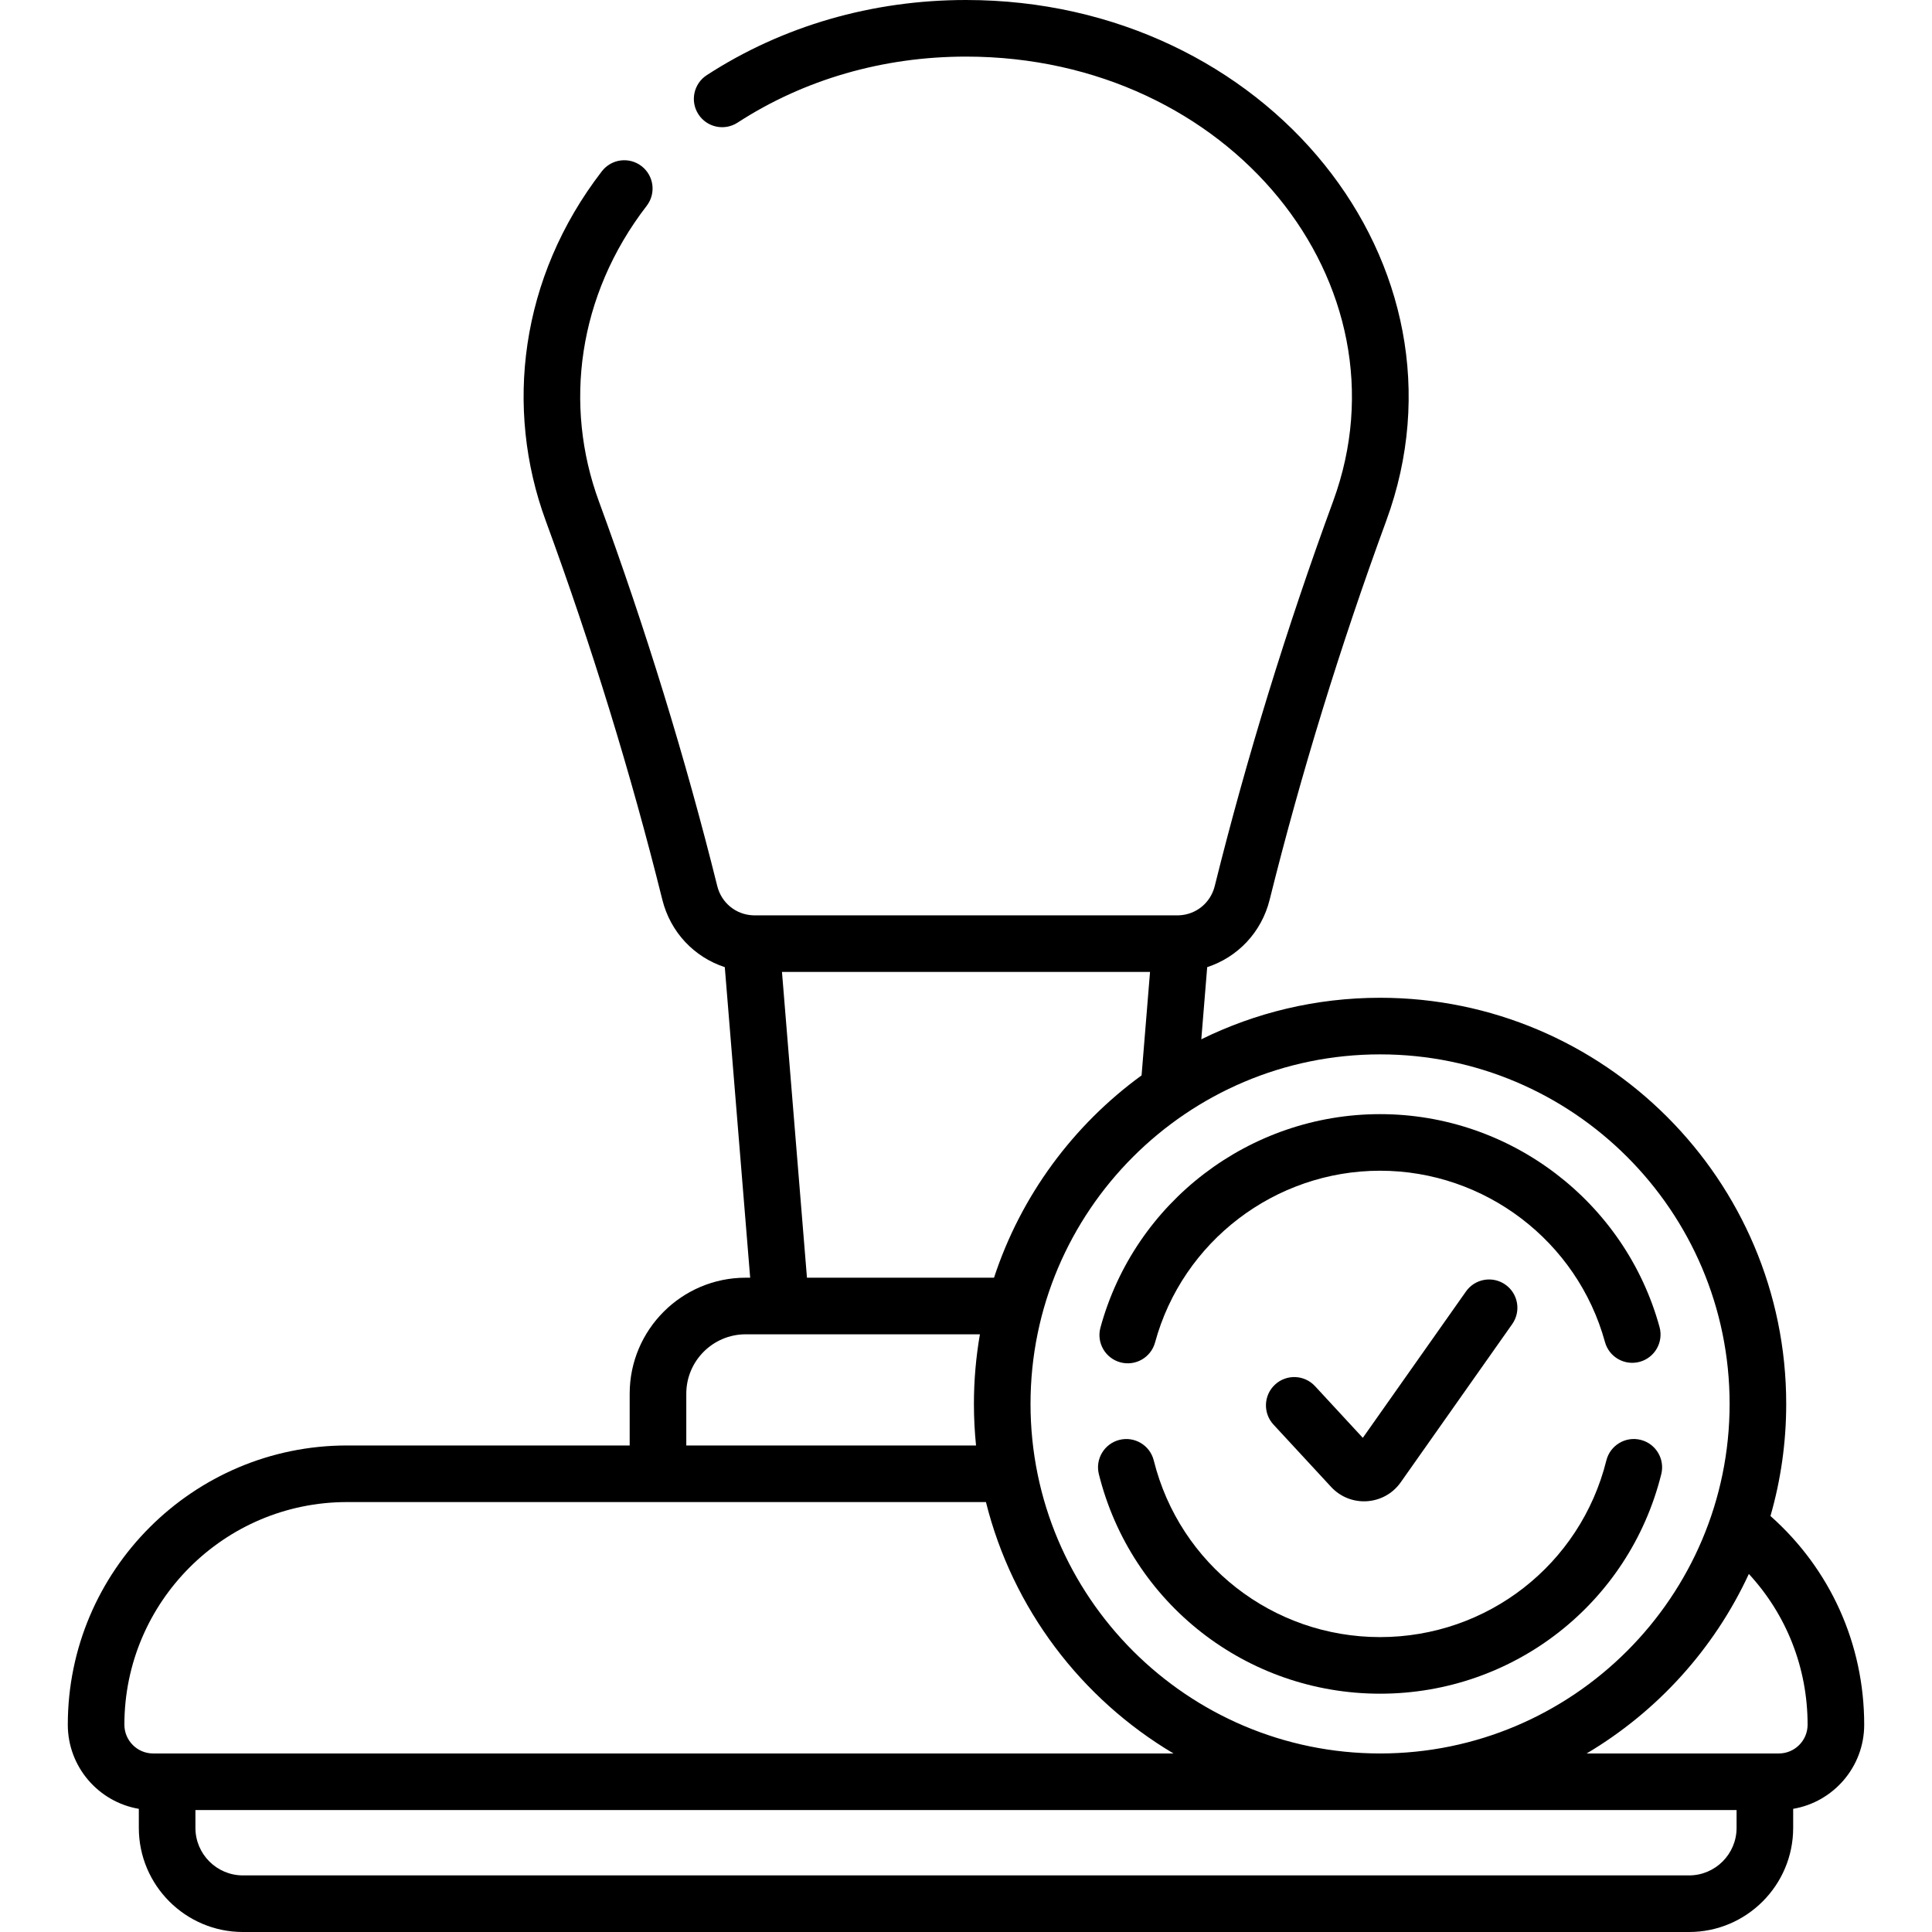 <svg width="139" height="139" viewBox="0 0 139 139" fill="none" xmlns="http://www.w3.org/2000/svg">
<g clip-path="url(#clip0)">
<path d="M100.777 106.645L108.799 95.262C109.447 94.343 109.227 93.072 108.308 92.425C107.389 91.777 106.118 91.997 105.471 92.916L98.049 103.447L94.611 99.728C93.847 98.903 92.559 98.852 91.733 99.616C90.908 100.379 90.858 101.667 91.621 102.493L95.768 106.978C97.168 108.49 99.597 108.32 100.777 106.645Z" fill="black"/>
<path d="M134.122 124.086C134.122 118.281 131.68 112.885 127.378 109.071C128.115 106.508 128.511 103.803 128.511 101.006C128.511 84.894 115.403 71.786 99.291 71.786C94.678 71.786 90.312 72.862 86.429 74.774L86.853 69.583C89.049 68.865 90.763 67.075 91.346 64.734C93.606 55.654 96.429 46.478 99.738 37.462C106.495 19.046 91.15 0 69.5 0C62.748 0 56.298 1.87 50.848 5.408C49.905 6.02 49.636 7.281 50.249 8.224C50.861 9.167 52.122 9.435 53.065 8.823C57.853 5.715 63.536 4.072 69.5 4.072C88.504 4.072 101.64 20.463 95.915 36.059C92.556 45.213 89.689 54.53 87.395 63.751C87.097 64.947 86.074 65.792 84.849 65.853C84.802 65.855 84.756 65.857 84.71 65.857H54.29C54.244 65.857 54.198 65.855 54.151 65.853C52.926 65.792 51.903 64.948 51.605 63.751C49.311 54.531 46.444 45.214 43.084 36.059C40.559 29.177 41.541 21.274 46.527 14.808C47.213 13.917 47.048 12.639 46.157 11.952C45.267 11.266 43.989 11.431 43.302 12.322C37.39 19.989 36.294 29.375 39.262 37.462C42.571 46.479 45.394 55.655 47.653 64.734C48.236 67.075 49.95 68.866 52.146 69.583L53.972 91.926H53.648C49.047 91.926 45.303 95.67 45.303 100.271V103.996H24.967C13.89 103.996 4.878 113.009 4.878 124.086C4.878 127.121 7.091 129.647 9.988 130.139V131.51C9.988 135.64 13.348 139 17.478 139H121.522C125.652 139 129.012 135.64 129.012 131.51V130.138C131.909 129.647 134.122 127.121 134.122 124.086ZM124.439 101.006C124.439 114.873 113.158 126.155 99.291 126.155C85.424 126.155 74.142 114.873 74.142 101.006C74.142 87.139 85.424 75.858 99.291 75.858C113.158 75.858 124.439 87.139 124.439 101.006ZM56.26 69.928H82.74L82.132 77.37C77.212 80.951 73.45 86.028 71.516 91.927H58.058L56.26 69.928ZM49.376 100.271C49.376 97.915 51.293 95.998 53.649 95.998H70.501C70.219 97.626 70.07 99.299 70.07 101.006C70.07 102.016 70.122 103.013 70.222 103.996H49.376V100.271ZM8.949 124.086C8.949 115.254 16.135 108.068 24.967 108.068H70.935C72.846 115.739 77.796 122.221 84.428 126.155H11.018C9.878 126.155 8.949 125.227 8.949 124.086ZM121.522 134.928H17.478C15.593 134.928 14.06 133.395 14.06 131.51V130.227H124.94V131.51C124.94 133.395 123.407 134.928 121.522 134.928ZM127.981 126.155H114.153C119.233 123.141 123.327 118.633 125.823 113.239C128.535 116.174 130.05 120.003 130.05 124.086C130.05 125.227 129.122 126.155 127.981 126.155Z" fill="black"/>
<path d="M80.602 98.014C81.69 98.31 82.807 97.668 83.102 96.585C85.083 89.31 91.741 84.229 99.291 84.229C106.825 84.229 113.478 89.297 115.471 96.553C115.768 97.637 116.888 98.275 117.973 97.977C119.057 97.679 119.695 96.559 119.397 95.474C116.921 86.456 108.653 80.158 99.291 80.158C89.909 80.158 81.636 86.473 79.173 95.515C78.877 96.599 79.517 97.718 80.602 98.014Z" fill="black"/>
<path d="M118.039 103.592C116.949 103.319 115.843 103.984 115.571 105.075C113.708 112.558 107.013 117.783 99.291 117.783C91.569 117.783 84.874 112.558 83.01 105.077C82.738 103.985 81.633 103.321 80.543 103.593C79.451 103.865 78.787 104.97 79.059 106.061C81.376 115.36 89.695 121.855 99.291 121.855C108.887 121.855 117.206 115.36 119.522 106.06C119.794 104.968 119.13 103.864 118.039 103.592Z" fill="black"/>
</g>
<defs>
<clipPath id="clip0">
<rect width="139" height="139" fill="white"/>
</clipPath>
</defs>
</svg>
